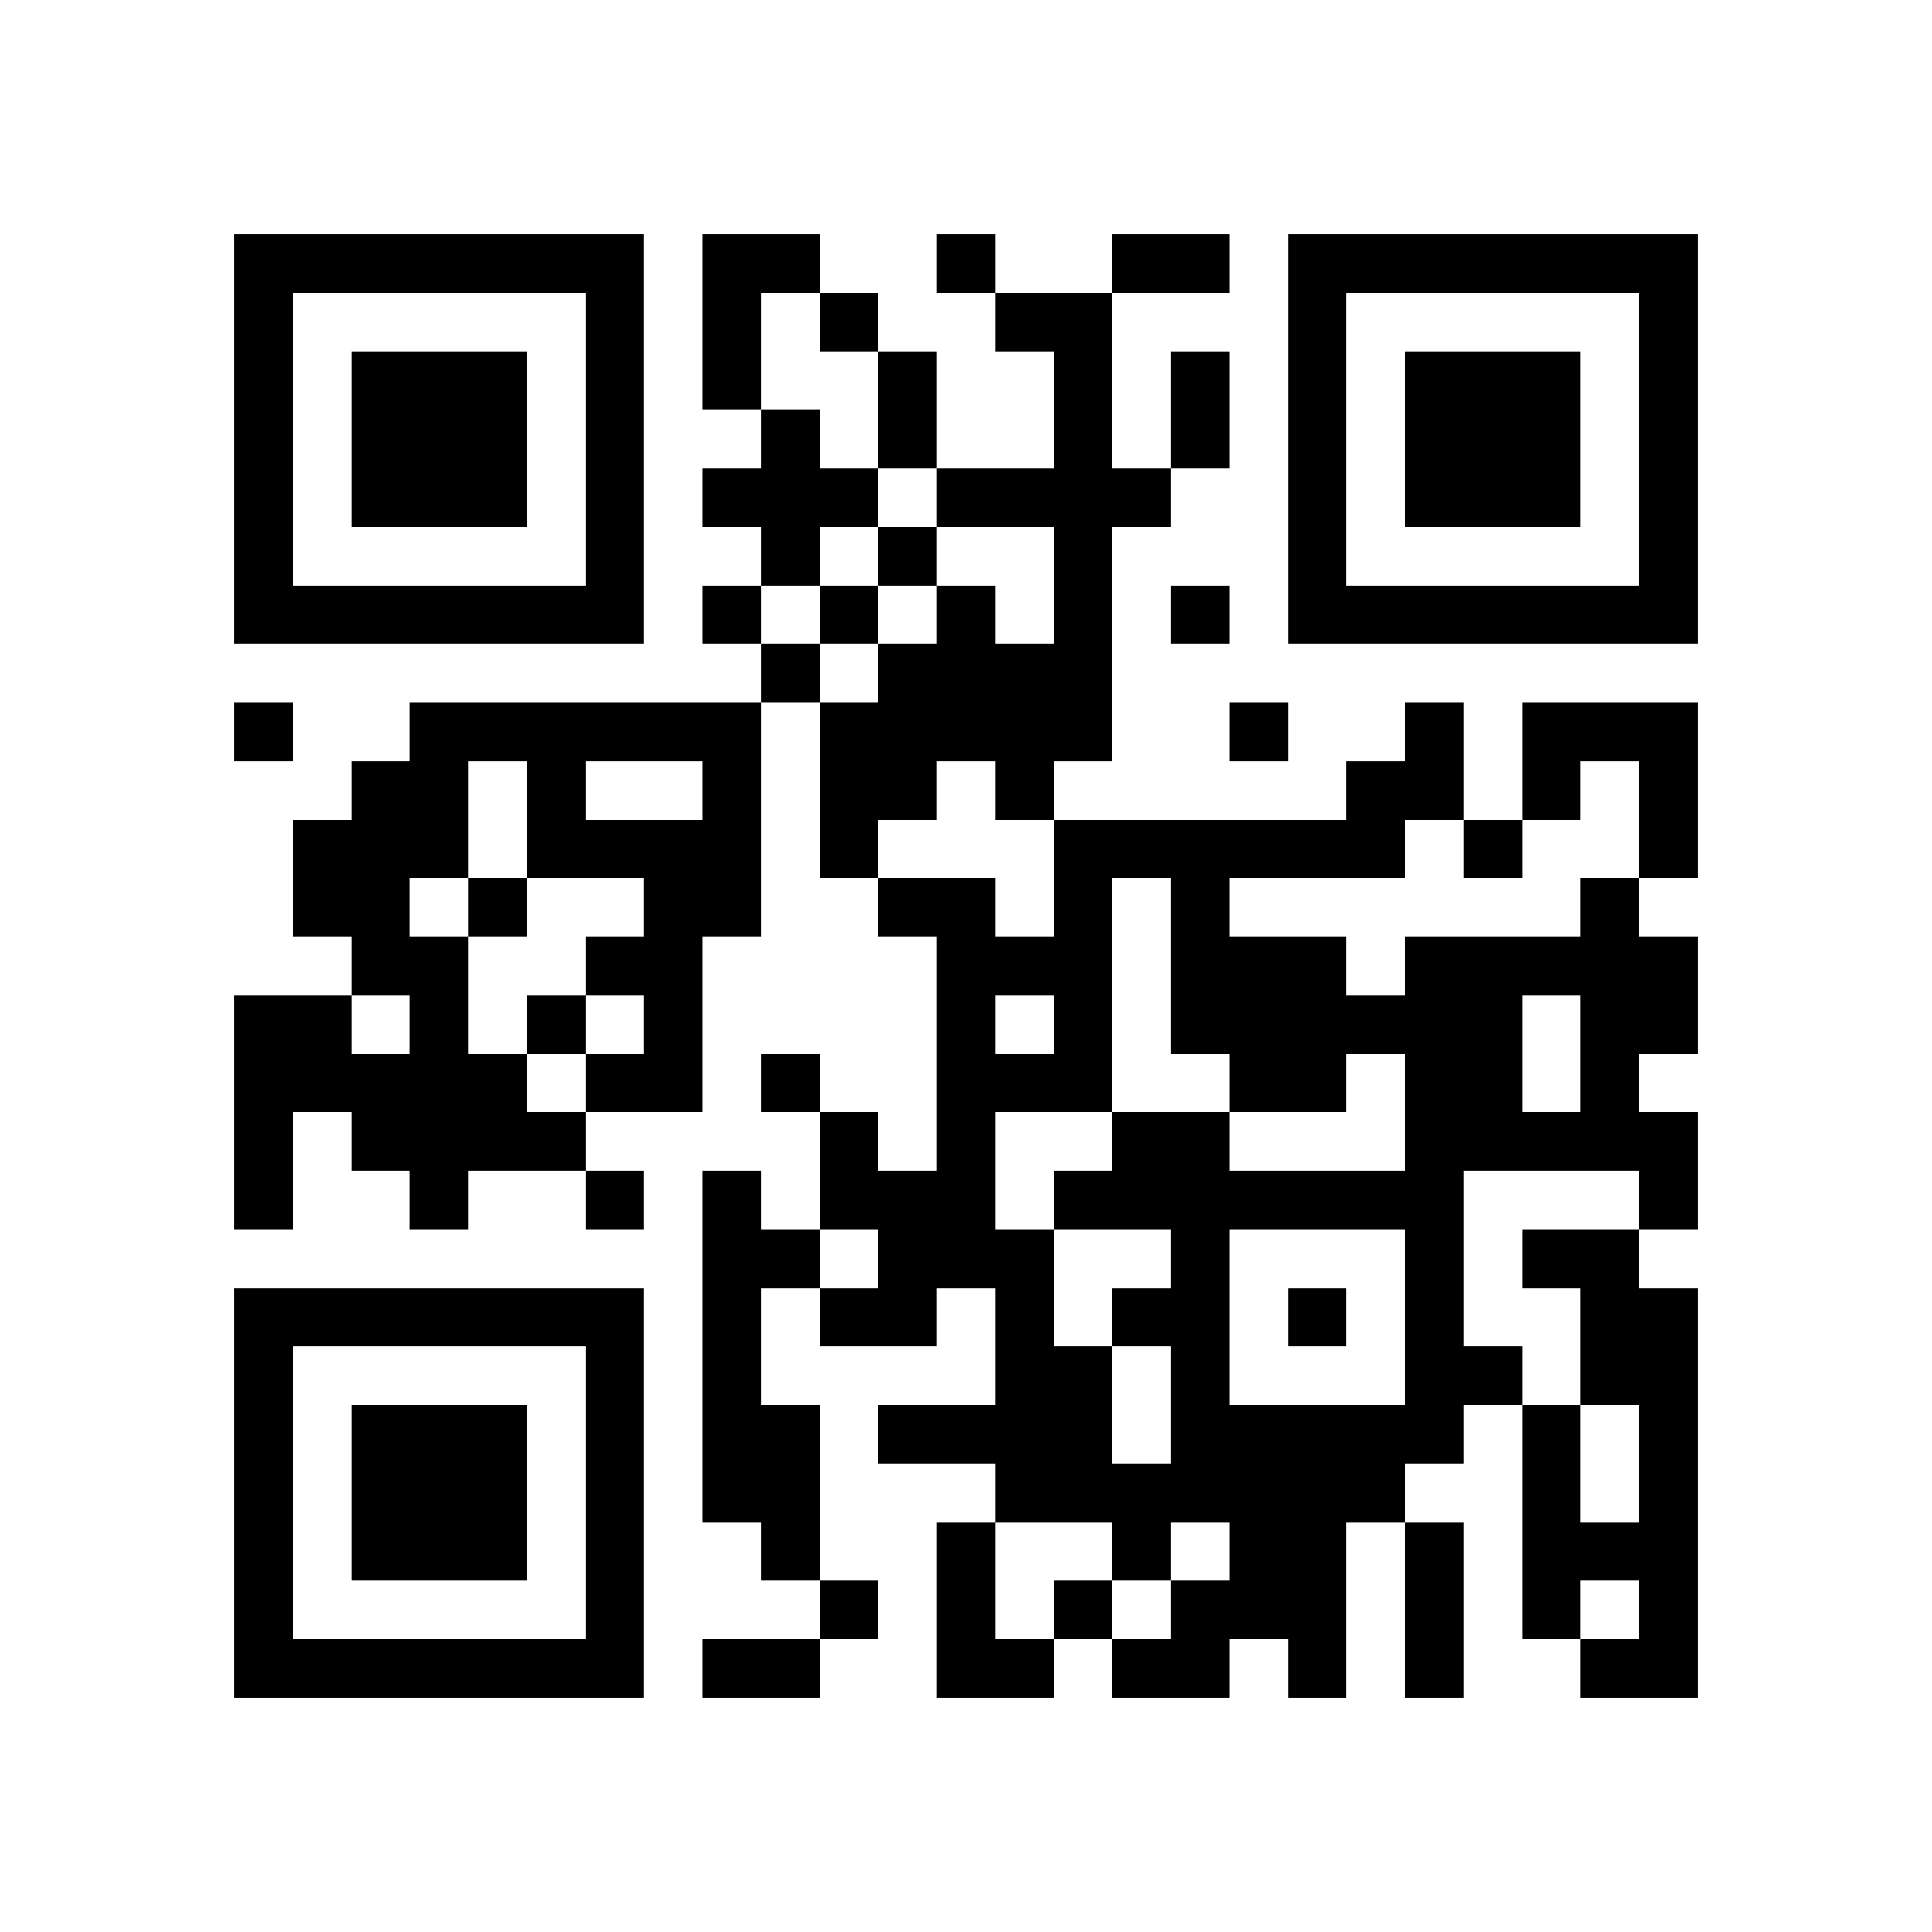 <?xml version="1.0" encoding="utf-8"?><!DOCTYPE svg PUBLIC "-//W3C//DTD SVG 1.1//EN" "http://www.w3.org/Graphics/SVG/1.1/DTD/svg11.dtd"><svg xmlns="http://www.w3.org/2000/svg" viewBox="0 0 33 33" shape-rendering="crispEdges"><path fill="#ffffff" d="M0 0h33v33H0z"/><path stroke="#000000" d="M4 4.5h7m1 0h2m2 0h1m2 0h2m1 0h7M4 5.5h1m5 0h1m1 0h1m1 0h1m2 0h2m3 0h1m5 0h1M4 6.5h1m1 0h3m1 0h1m1 0h1m2 0h1m2 0h1m1 0h1m1 0h1m1 0h3m1 0h1M4 7.5h1m1 0h3m1 0h1m2 0h1m1 0h1m2 0h1m1 0h1m1 0h1m1 0h3m1 0h1M4 8.5h1m1 0h3m1 0h1m1 0h3m1 0h4m2 0h1m1 0h3m1 0h1M4 9.5h1m5 0h1m2 0h1m1 0h1m2 0h1m3 0h1m5 0h1M4 10.5h7m1 0h1m1 0h1m1 0h1m1 0h1m1 0h1m1 0h7M13 11.5h1m1 0h4M4 12.5h1m2 0h6m1 0h5m2 0h1m2 0h1m1 0h3M6 13.5h2m1 0h1m2 0h1m1 0h2m1 0h1m5 0h2m1 0h1m1 0h1M5 14.5h3m1 0h4m1 0h1m3 0h6m1 0h1m2 0h1M5 15.5h2m1 0h1m2 0h2m2 0h2m1 0h1m1 0h1m6 0h1M6 16.5h2m2 0h2m4 0h3m1 0h3m1 0h5M4 17.5h2m1 0h1m1 0h1m1 0h1m4 0h1m1 0h1m1 0h6m1 0h2M4 18.5h5m1 0h2m1 0h1m2 0h3m2 0h2m1 0h2m1 0h1M4 19.5h1m1 0h4m4 0h1m1 0h1m2 0h2m3 0h5M4 20.5h1m2 0h1m2 0h1m1 0h1m1 0h3m1 0h7m3 0h1M12 21.5h2m1 0h3m2 0h1m3 0h1m1 0h2M4 22.5h7m1 0h1m1 0h2m1 0h1m1 0h2m1 0h1m1 0h1m2 0h2M4 23.5h1m5 0h1m1 0h1m4 0h2m1 0h1m3 0h2m1 0h2M4 24.5h1m1 0h3m1 0h1m1 0h2m1 0h4m1 0h5m1 0h1m1 0h1M4 25.5h1m1 0h3m1 0h1m1 0h2m3 0h7m2 0h1m1 0h1M4 26.5h1m1 0h3m1 0h1m2 0h1m2 0h1m2 0h1m1 0h2m1 0h1m1 0h3M4 27.5h1m5 0h1m3 0h1m1 0h1m1 0h1m1 0h3m1 0h1m1 0h1m1 0h1M4 28.5h7m1 0h2m2 0h2m1 0h2m1 0h1m1 0h1m2 0h2"/></svg>
